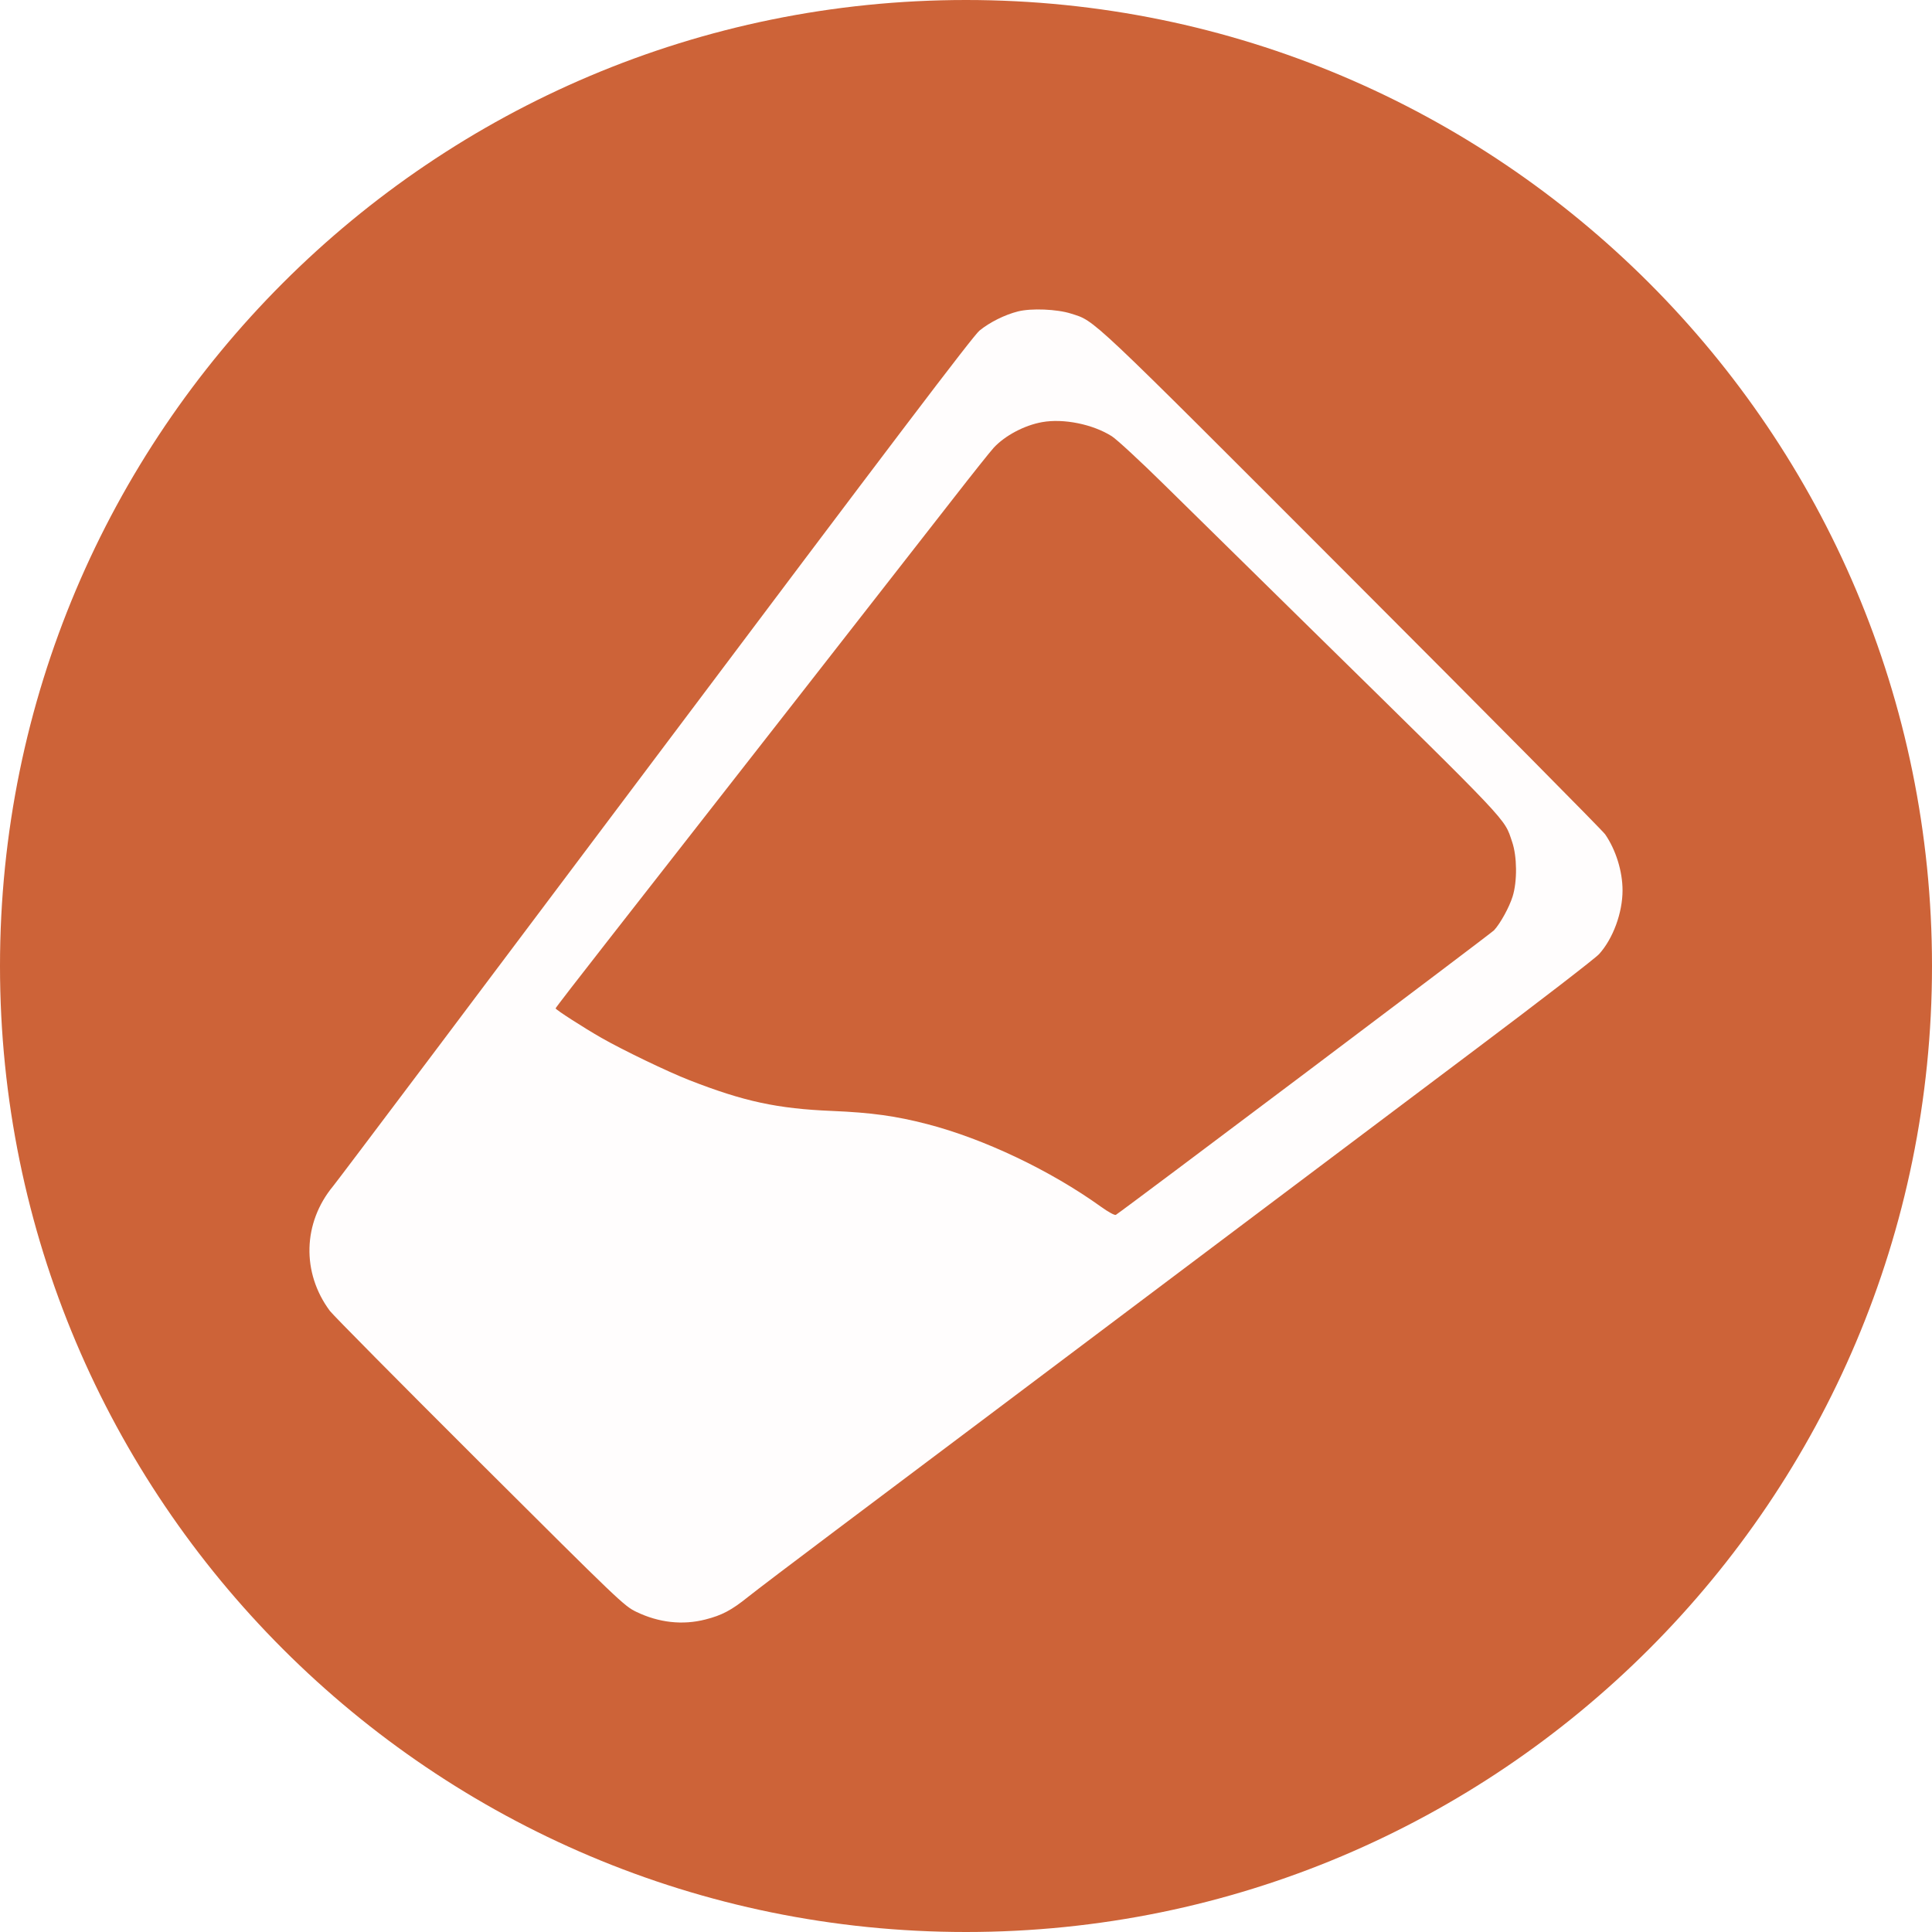 <svg width="40" height="40" viewBox="0 0 40 40" fill="none" xmlns="http://www.w3.org/2000/svg" id="svg-950663332_13686">
<path d="M20 40C31.046 40 40 31.046 40 20C40 8.954 31.046 0 20 0C8.954 0 0 8.954 0 20C0 31.046 8.954 40 20 40Z" fill="#CD6338"></path>
<path fill-rule="evenodd" clip-rule="evenodd" d="M21.075 6.448C20.802 6.517 20.493 6.671 20.28 6.844C20.147 6.953 18.448 9.194 13.588 15.666C10.006 20.438 6.995 24.439 6.897 24.557C6.269 25.316 6.242 26.35 6.829 27.14C6.893 27.226 8.288 28.635 9.929 30.271C12.829 33.161 12.921 33.249 13.173 33.371C13.64 33.596 14.131 33.651 14.604 33.53C14.947 33.443 15.145 33.338 15.488 33.062C15.646 32.935 16.462 32.316 17.301 31.686C18.14 31.056 19.534 30.009 20.397 29.36C26.531 24.746 28.457 23.298 30.569 21.711C31.887 20.721 33.029 19.84 33.108 19.753C33.397 19.432 33.593 18.899 33.593 18.434C33.593 18.04 33.455 17.596 33.233 17.274C33.179 17.196 30.818 14.812 27.985 11.976C22.468 6.453 22.683 6.656 22.175 6.493C21.885 6.4 21.351 6.378 21.075 6.448ZM21.575 8.74C21.21 8.805 20.807 9.018 20.574 9.27C20.507 9.342 20.131 9.814 19.739 10.318C18.907 11.387 14.158 17.465 12.585 19.475C11.99 20.235 11.503 20.865 11.503 20.877C11.503 20.904 12.082 21.276 12.452 21.488C12.901 21.744 13.825 22.189 14.273 22.364C15.403 22.805 16.093 22.954 17.23 23.001C18.043 23.035 18.553 23.106 19.199 23.274C20.374 23.579 21.749 24.233 22.797 24.986C22.951 25.096 23.079 25.166 23.103 25.152C23.232 25.075 30.871 19.327 30.932 19.261C31.063 19.12 31.25 18.78 31.318 18.558C31.415 18.246 31.41 17.73 31.307 17.43C31.136 16.927 31.331 17.134 27.103 12.983C25.953 11.854 24.607 10.531 24.112 10.043C23.616 9.554 23.125 9.1 23.019 9.032C22.626 8.783 22.019 8.66 21.575 8.74Z" fill="#FFFDFD"></path>
<path d="M54.481 26.463C53.579 26.463 52.73 26.299 51.934 25.971C51.15 25.643 50.465 25.193 49.879 24.619C49.294 24.034 48.831 23.355 48.492 22.582C48.164 21.797 48 20.954 48 20.053C48 19.151 48.17 18.314 48.509 17.541C48.849 16.768 49.317 16.095 49.914 15.521C50.523 14.936 51.231 14.485 52.039 14.169C52.847 13.841 53.714 13.677 54.639 13.677C55.704 13.677 56.67 13.87 57.536 14.257C58.024 14.471 58.464 14.731 58.857 15.035C59.389 15.446 59.349 16.221 58.874 16.696C58.323 17.247 57.42 17.157 56.755 16.751C56.649 16.687 56.541 16.628 56.43 16.575C55.892 16.318 55.283 16.189 54.604 16.189C53.878 16.189 53.228 16.353 52.654 16.681C52.08 16.997 51.63 17.448 51.302 18.033C50.986 18.607 50.828 19.28 50.828 20.053C50.828 20.825 50.986 21.505 51.302 22.09C51.618 22.675 52.051 23.132 52.601 23.46C53.152 23.788 53.784 23.952 54.498 23.952C55.224 23.952 55.839 23.817 56.342 23.548C56.858 23.267 57.25 22.869 57.519 22.353C57.696 22.021 57.818 21.645 57.883 21.224C57.935 20.892 58.316 20.691 58.594 20.879C58.94 21.112 58.77 21.653 58.353 21.646L55.393 21.599C54.751 21.589 54.235 21.065 54.235 20.422C54.235 19.772 54.762 19.245 55.412 19.245H60.347C60.57 19.245 60.751 19.426 60.751 19.649C60.751 21.136 60.481 22.389 59.943 23.407C59.416 24.414 58.678 25.175 57.73 25.69C56.793 26.206 55.71 26.463 54.481 26.463ZM63.519 26.27C62.777 26.27 62.176 25.668 62.176 24.926V14.863C62.176 14.121 62.777 13.519 63.519 13.519C64.261 13.519 64.863 14.121 64.863 14.863V24.926C64.863 25.668 64.261 26.27 63.519 26.27ZM70.32 26.445C69.536 26.445 68.834 26.252 68.213 25.866C67.604 25.48 67.118 24.953 66.755 24.285C66.404 23.618 66.228 22.857 66.228 22.002C66.228 21.147 66.404 20.386 66.755 19.719C67.118 19.052 67.604 18.525 68.213 18.138C68.834 17.752 69.536 17.559 70.32 17.559C70.894 17.559 71.409 17.67 71.866 17.892C72.334 18.115 72.715 18.425 73.008 18.823C73.3 19.21 73.464 19.654 73.499 20.158V23.846C73.464 24.35 73.3 24.8 73.008 25.199C72.727 25.585 72.352 25.889 71.884 26.112C71.415 26.334 70.894 26.445 70.32 26.445ZM70.865 24.022C71.439 24.022 71.901 23.834 72.252 23.46C72.604 23.073 72.779 22.588 72.779 22.002C72.779 21.604 72.697 21.253 72.533 20.948C72.381 20.644 72.159 20.41 71.866 20.246C71.585 20.07 71.257 19.982 70.882 19.982C70.508 19.982 70.174 20.07 69.881 20.246C69.6 20.41 69.372 20.644 69.197 20.948C69.033 21.253 68.951 21.604 68.951 22.002C68.951 22.389 69.033 22.734 69.197 23.038C69.36 23.343 69.589 23.583 69.881 23.758C70.174 23.934 70.502 24.022 70.865 24.022ZM73.991 26.27C73.264 26.27 72.674 25.68 72.674 24.953V24.172C72.674 24.037 72.687 23.903 72.713 23.77L72.808 23.283C72.986 22.367 72.986 21.426 72.808 20.511L72.709 20.005C72.686 19.885 72.674 19.763 72.674 19.64V19.052C72.674 18.324 73.264 17.734 73.991 17.734C74.719 17.734 75.308 18.324 75.308 19.052V24.953C75.308 25.68 74.719 26.27 73.991 26.27ZM80.309 26.481C79.805 26.481 79.308 26.416 78.816 26.287C78.336 26.159 77.885 25.977 77.464 25.743C77.372 25.688 77.283 25.631 77.198 25.573C76.718 25.246 76.732 24.575 77.14 24.162C77.575 23.722 78.289 23.755 78.843 24.029C78.875 24.045 78.907 24.06 78.939 24.075C79.325 24.238 79.747 24.32 80.204 24.32C80.52 24.32 80.76 24.274 80.924 24.18C81.099 24.086 81.187 23.957 81.187 23.794C81.187 23.583 81.082 23.425 80.871 23.319C80.672 23.202 80.414 23.103 80.098 23.021C79.782 22.927 79.448 22.828 79.097 22.722C78.746 22.617 78.412 22.47 78.096 22.283C77.78 22.096 77.522 21.838 77.323 21.51C77.124 21.171 77.025 20.744 77.025 20.228C77.025 19.678 77.165 19.204 77.446 18.806C77.727 18.396 78.125 18.074 78.641 17.84C79.156 17.606 79.759 17.488 80.45 17.488C81.175 17.488 81.843 17.617 82.452 17.875C82.748 17.992 83.018 18.138 83.261 18.312C83.713 18.635 83.669 19.278 83.278 19.673L83.238 19.714C82.805 20.151 82.096 20.078 81.521 19.859C81.193 19.731 80.871 19.666 80.555 19.666C80.25 19.666 80.022 19.713 79.87 19.807C79.718 19.889 79.642 20.012 79.642 20.176C79.642 20.351 79.741 20.492 79.94 20.597C80.139 20.703 80.397 20.796 80.713 20.878C81.029 20.96 81.363 21.06 81.714 21.177C82.065 21.294 82.399 21.452 82.715 21.651C83.031 21.85 83.289 22.119 83.488 22.459C83.687 22.787 83.786 23.22 83.786 23.758C83.786 24.59 83.47 25.251 82.838 25.743C82.218 26.235 81.374 26.481 80.309 26.481ZM88.353 26.481C87.849 26.481 87.352 26.416 86.86 26.287C86.38 26.159 85.929 25.977 85.508 25.743C85.416 25.688 85.327 25.631 85.241 25.573C84.762 25.246 84.775 24.575 85.184 24.162C85.618 23.722 86.332 23.755 86.887 24.029C86.919 24.045 86.951 24.06 86.983 24.075C87.369 24.238 87.791 24.32 88.247 24.32C88.564 24.32 88.804 24.274 88.968 24.18C89.143 24.086 89.231 23.957 89.231 23.794C89.231 23.583 89.126 23.425 88.915 23.319C88.716 23.202 88.458 23.103 88.142 23.021C87.826 22.927 87.492 22.828 87.141 22.722C86.79 22.617 86.456 22.47 86.14 22.283C85.824 22.096 85.566 21.838 85.367 21.51C85.168 21.171 85.069 20.744 85.069 20.228C85.069 19.678 85.209 19.204 85.49 18.806C85.771 18.396 86.169 18.074 86.684 17.84C87.2 17.606 87.802 17.488 88.493 17.488C89.219 17.488 89.887 17.617 90.496 17.875C90.792 17.992 91.062 18.138 91.305 18.312C91.757 18.635 91.713 19.278 91.322 19.673L91.282 19.714C90.849 20.151 90.14 20.078 89.565 19.859C89.237 19.731 88.915 19.666 88.599 19.666C88.294 19.666 88.066 19.713 87.914 19.807C87.762 19.889 87.686 20.012 87.686 20.176C87.686 20.351 87.785 20.492 87.984 20.597C88.183 20.703 88.441 20.796 88.757 20.878C89.073 20.96 89.407 21.06 89.758 21.177C90.109 21.294 90.443 21.452 90.759 21.651C91.075 21.85 91.333 22.119 91.532 22.459C91.731 22.787 91.83 23.22 91.83 23.758C91.83 24.59 91.514 25.251 90.882 25.743C90.261 26.235 89.418 26.481 88.353 26.481ZM101.039 26.27C100.402 26.27 99.838 25.859 99.642 25.252L96.528 15.565C96.258 14.727 96.883 13.87 97.763 13.87C98.333 13.87 98.836 14.243 99.003 14.788L101.481 22.893C101.559 23.149 101.368 23.407 101.101 23.407C100.834 23.407 100.643 23.151 100.719 22.896L103.103 14.906C103.286 14.291 103.851 13.87 104.492 13.87C105.133 13.87 105.698 14.291 105.881 14.906L108.267 22.904C108.342 23.155 108.154 23.407 107.892 23.407C107.629 23.407 107.441 23.153 107.517 22.902L109.983 14.784C110.148 14.242 110.649 13.87 111.216 13.87C112.09 13.87 112.71 14.722 112.443 15.553L109.324 25.252C109.129 25.859 108.565 26.27 107.928 26.27C107.28 26.27 106.709 25.845 106.523 25.225L104.12 17.221C104.047 16.978 104.229 16.733 104.483 16.733C104.737 16.733 104.919 16.978 104.846 17.221L102.444 25.225C102.258 25.845 101.687 26.27 101.039 26.27ZM116.697 26.445C115.913 26.445 115.211 26.252 114.59 25.866C113.981 25.48 113.495 24.953 113.132 24.285C112.781 23.618 112.605 22.857 112.605 22.002C112.605 21.147 112.781 20.386 113.132 19.719C113.495 19.052 113.981 18.525 114.59 18.138C115.211 17.752 115.913 17.559 116.697 17.559C117.271 17.559 117.786 17.67 118.242 17.892C118.711 18.115 119.092 18.425 119.385 18.823C119.677 19.21 119.841 19.654 119.876 20.158V23.846C119.841 24.35 119.677 24.8 119.385 25.199C119.103 25.585 118.729 25.889 118.26 26.112C117.792 26.334 117.271 26.445 116.697 26.445ZM117.242 24.022C117.815 24.022 118.278 23.834 118.629 23.46C118.98 23.073 119.156 22.588 119.156 22.002C119.156 21.604 119.074 21.253 118.91 20.948C118.758 20.644 118.535 20.41 118.242 20.246C117.962 20.07 117.634 19.982 117.26 19.982C116.885 19.982 116.551 20.07 116.258 20.246C115.977 20.41 115.749 20.644 115.573 20.948C115.41 21.253 115.328 21.604 115.328 22.002C115.328 22.389 115.41 22.734 115.573 23.038C115.737 23.343 115.965 23.583 116.258 23.758C116.551 23.934 116.879 24.022 117.242 24.022ZM120.368 26.27C119.641 26.27 119.051 25.68 119.051 24.953V24.172C119.051 24.037 119.064 23.903 119.09 23.77L119.185 23.283C119.363 22.367 119.363 21.426 119.185 20.511L119.086 20.005C119.063 19.885 119.051 19.763 119.051 19.64V19.051C119.051 18.324 119.641 17.734 120.368 17.734C121.095 17.734 121.685 18.324 121.685 19.051V24.953C121.685 25.68 121.095 26.27 120.368 26.27ZM124.921 26.27C124.179 26.27 123.577 25.668 123.577 24.926V14.863C123.577 14.121 124.179 13.519 124.921 13.519C125.663 13.519 126.265 14.121 126.265 14.863V24.926C126.265 25.668 125.663 26.27 124.921 26.27ZM129.5 26.27C128.758 26.27 128.156 25.668 128.156 24.926V14.863C128.156 14.121 128.758 13.519 129.5 13.519C130.242 13.519 130.844 14.121 130.844 14.863V24.926C130.844 25.668 130.242 26.27 129.5 26.27ZM136.951 26.463C136.026 26.463 135.201 26.276 134.474 25.901C133.76 25.515 133.199 24.982 132.788 24.303C132.379 23.624 132.174 22.857 132.174 22.002C132.174 21.147 132.373 20.386 132.771 19.719C133.181 19.04 133.731 18.507 134.422 18.121C135.113 17.734 135.892 17.541 136.758 17.541C137.601 17.541 138.344 17.723 138.988 18.086C139.632 18.449 140.135 18.952 140.499 19.596C140.873 20.24 141.061 20.978 141.061 21.809C141.061 21.961 141.049 22.125 141.025 22.301C141.001 22.642 140.693 22.881 140.351 22.882L134.503 22.896C133.993 22.897 133.579 22.484 133.579 21.973C133.579 21.465 133.99 21.053 134.499 21.051L138.896 21.039C139.164 21.038 139.27 21.387 139.047 21.536C138.869 21.654 138.628 21.53 138.6 21.318C138.563 21.041 138.499 20.801 138.408 20.597C138.268 20.269 138.057 20.023 137.777 19.859C137.507 19.684 137.173 19.596 136.775 19.596C136.353 19.596 135.985 19.695 135.669 19.895C135.364 20.082 135.125 20.351 134.949 20.703C134.785 21.054 134.703 21.481 134.703 21.985C134.703 22.488 134.791 22.921 134.966 23.284C135.154 23.635 135.411 23.911 135.739 24.11C136.078 24.297 136.476 24.391 136.934 24.391C137.355 24.391 137.735 24.32 138.075 24.18C138.627 23.933 139.332 23.874 139.76 24.302C140.147 24.689 140.179 25.324 139.734 25.643C139.483 25.823 139.211 25.974 138.918 26.094C138.321 26.34 137.665 26.463 136.951 26.463ZM144.725 26.27C143.983 26.27 143.381 25.668 143.381 24.927V15.548C143.381 14.806 143.983 14.204 144.725 14.204C145.466 14.204 146.068 14.806 146.068 15.548V24.927C146.068 25.668 145.466 26.27 144.725 26.27ZM142.591 20.017C141.96 20.017 141.449 19.506 141.449 18.876C141.449 18.245 141.96 17.734 142.591 17.734H146.858C147.489 17.734 148 18.245 148 18.876C148 19.506 147.489 20.017 146.858 20.017H142.591Z" fill="url(#svg-950663332_13686_paint1_linear_1524_1075)"></path>
<defs>
<lineargradient id="svg-950663332_13686_paint0_linear_1524_1075" x1="-16.402" y1="20.041" x2="58.554" y2="20.041" gradientUnits="userSpaceOnUse">
<stop stop-color="#FF0F7B"></stop>
<stop offset="1" stop-color="#F89B29"></stop>
</lineargradient>
<lineargradient id="svg-950663332_13686_paint1_linear_1524_1075" x1="6.995" y1="20.013" x2="194.384" y2="20.013" gradientUnits="userSpaceOnUse">
<stop stop-color="#FF0F7B"></stop>
<stop offset="1" stop-color="#F89B29"></stop>
</lineargradient>
</defs>
</svg>